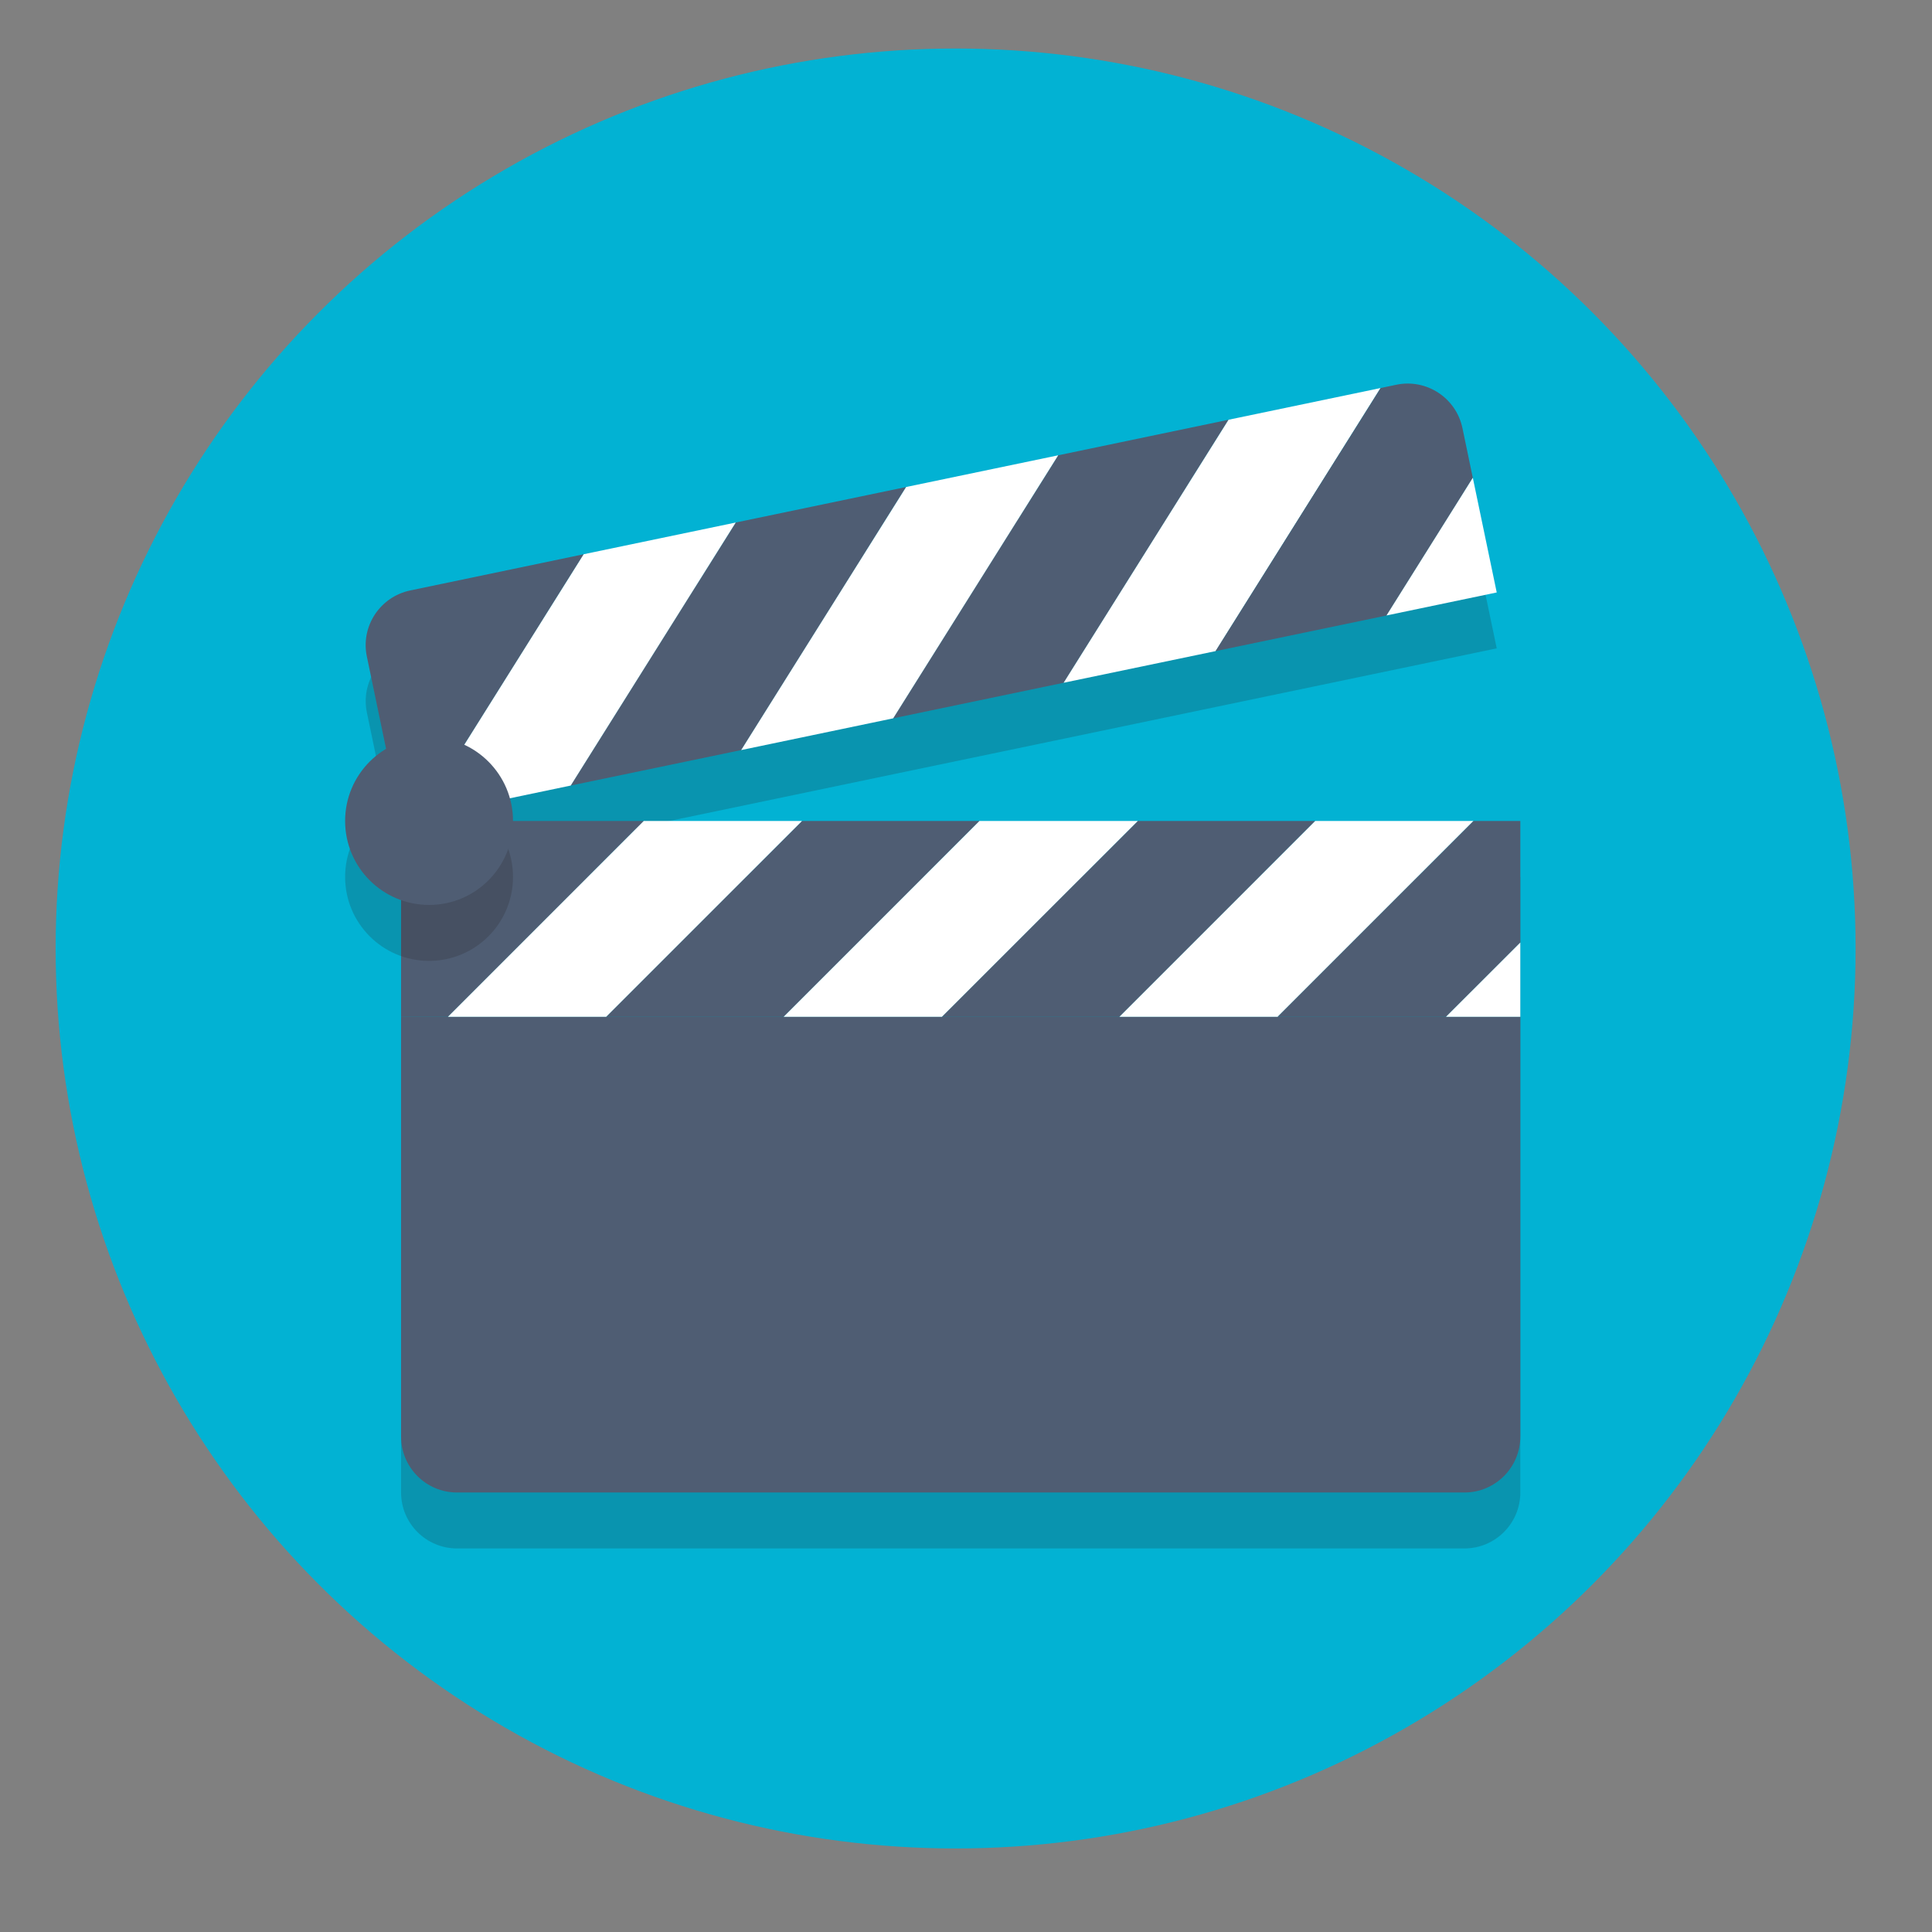 <?xml version="1.0" encoding="utf-8"?>
<!-- Generator: Adobe Illustrator 16.0.0, SVG Export Plug-In . SVG Version: 6.00 Build 0)  -->
<!DOCTYPE svg PUBLIC "-//W3C//DTD SVG 1.1//EN" "http://www.w3.org/Graphics/SVG/1.1/DTD/svg11.dtd">
<svg version="1.1" xmlns="http://www.w3.org/2000/svg" xmlns:xlink="http://www.w3.org/1999/xlink" x="0px" y="0px"
	 width="49.375px" height="49.375px" viewBox="0 0 49.375 49.375" enable-background="new 0 0 49.375 49.375" xml:space="preserve">
<rect x="0" y="0" width="49.375" height="49.375" fill="#808080" stroke="none"/>
<g id="Layer_1">
	<circle fill="#02B2D3" cx="24.422" cy="24.24" r="23"/>
</g>
<g id="Layer_13">
	<g>
		<defs>
			<rect id="SVGID_1_" x="160.422" y="44.238" width="64" height="64"/>
		</defs>
		<clipPath id="SVGID_2_">
			<use xlink:href="#SVGID_1_"  display="none" overflow="visible"/>
		</clipPath>
		<g clip-path="url(#SVGID_2_)">
			<defs>
				<rect id="SVGID_3_" x="160.422" y="44.238" width="64" height="64"/>
			</defs>
			<clipPath id="SVGID_4_">
				<use xlink:href="#SVGID_3_"  display="none" overflow="visible"/>
			</clipPath>
			<path display="none" clip-path="url(#SVGID_4_)" fill="#77B3D4" d="M224.422,76.238c0,17.673-14.327,32-32,32s-32-14.327-32-32
				s14.327-32,32-32S224.422,58.565,224.422,76.238"/>
		</g>
	</g>
	<g opacity="0.2">
		<g>
			<defs>
				<rect id="SVGID_5_" x="9.344" y="11.233" width="29.509" height="28.339"/>
			</defs>
			<clipPath id="SVGID_6_">
				<use xlink:href="#SVGID_5_"  overflow="visible"/>
			</clipPath>
			<path clip-path="url(#SVGID_6_)" fill="#231F20" d="M37.658,22.411h-4.045h-4.535h-4.046h-4.537h-4.044H10.25v5.006v10.726
				c0,0.79,0.64,1.43,1.431,1.43h25.743c0.789,0,1.43-0.64,1.43-1.43V27.417v-5.006H37.658z"/>
			<path clip-path="url(#SVGID_6_)" fill="#231F20" d="M14.585,21.507l4.356-0.908l3.884-0.811l4.357-0.908l3.884-0.811l7.185-1.499
				l-0.876-4.198c-0.162-0.774-0.919-1.27-1.692-1.109l-0.4,0.084l-3.884,0.81l-4.356,0.909l-3.884,0.811l-4.355,0.909l-3.884,0.81
				l-4.436,0.925c-0.773,0.162-1.27,0.919-1.107,1.692l0.875,4.199l0.451-0.094L14.585,21.507z"/>
		</g>
	</g>
	<path fill="#4F5D73" d="M10.25,25.986v10.726c0,0.791,0.64,1.431,1.431,1.431h25.743c0.79,0,1.43-0.64,1.43-1.431V25.986H10.25z"/>
	<polygon fill="#4F5D73" points="10.25,20.981 10.25,25.986 11.447,25.986 16.452,20.981 	"/>
	<polygon fill="#4F5D73" points="29.078,20.981 24.071,25.986 28.608,25.986 33.613,20.981 	"/>
	<polygon fill="#4F5D73" points="20.496,20.981 15.491,25.986 20.027,25.986 25.032,20.981 	"/>
	<polygon fill="#FFFFFF" points="16.452,20.981 11.447,25.986 15.491,25.986 20.496,20.981 	"/>
	<polygon fill="#FFFFFF" points="25.032,20.981 20.027,25.986 24.071,25.986 29.078,20.981 	"/>
	<polygon fill="#FFFFFF" points="33.613,20.981 28.608,25.986 32.653,25.986 37.658,20.981 	"/>
	<polygon fill="#4F5D73" points="38.854,20.981 37.658,20.981 32.653,25.986 36.954,25.986 38.854,24.088 	"/>
	<polygon fill="#FFFFFF" points="36.954,25.986 38.854,25.986 38.854,24.088 	"/>
	<polygon fill="#4F5D73" points="18.802,13.354 14.585,20.076 18.942,19.169 23.158,12.446 	"/>
	<polygon fill="#4F5D73" points="27.043,11.636 22.826,18.358 27.183,17.449 31.398,10.727 	"/>
	<path fill="#4F5D73" d="M10.483,15.09c-0.773,0.162-1.27,0.919-1.107,1.691l0.875,4.2l0.451-0.094l4.217-6.723L10.483,15.09z"/>
	<polygon fill="#FFFFFF" points="14.918,14.164 10.703,20.888 14.585,20.076 18.802,13.354 	"/>
	<polygon fill="#FFFFFF" points="23.158,12.446 18.942,19.169 22.826,18.358 27.043,11.636 	"/>
	<polygon fill="#FFFFFF" points="35.282,9.917 31.398,10.727 27.183,17.449 31.066,16.64 	"/>
	<path fill="#4F5D73" d="M37.375,10.941c-0.162-0.773-0.919-1.27-1.692-1.108l-0.4,0.084l-4.216,6.723l4.367-0.91l2.206-3.519
		L37.375,10.941z"/>
	<polygon fill="#FFFFFF" points="37.64,12.211 35.434,15.729 38.251,15.141 	"/>
	<g opacity="0.2">
		<g>
			<defs>
				<rect id="SVGID_7_" x="8.821" y="20.267" width="4.29" height="4.29"/>
			</defs>
			<clipPath id="SVGID_8_">
				<use xlink:href="#SVGID_7_"  overflow="visible"/>
			</clipPath>
			<path clip-path="url(#SVGID_8_)" fill="#231F20" d="M13.111,22.411c0,1.186-0.96,2.146-2.145,2.146
				c-1.186,0-2.146-0.96-2.146-2.146c0-1.185,0.96-2.145,2.146-2.145C12.151,20.267,13.111,21.227,13.111,22.411"/>
		</g>
	</g>
	<path fill="#4F5D73" d="M13.111,20.981c0,1.185-0.96,2.146-2.145,2.146c-1.186,0-2.146-0.961-2.146-2.146s0.96-2.146,2.146-2.146
		C12.151,18.836,13.111,19.797,13.111,20.981"/>
</g>
</svg>
